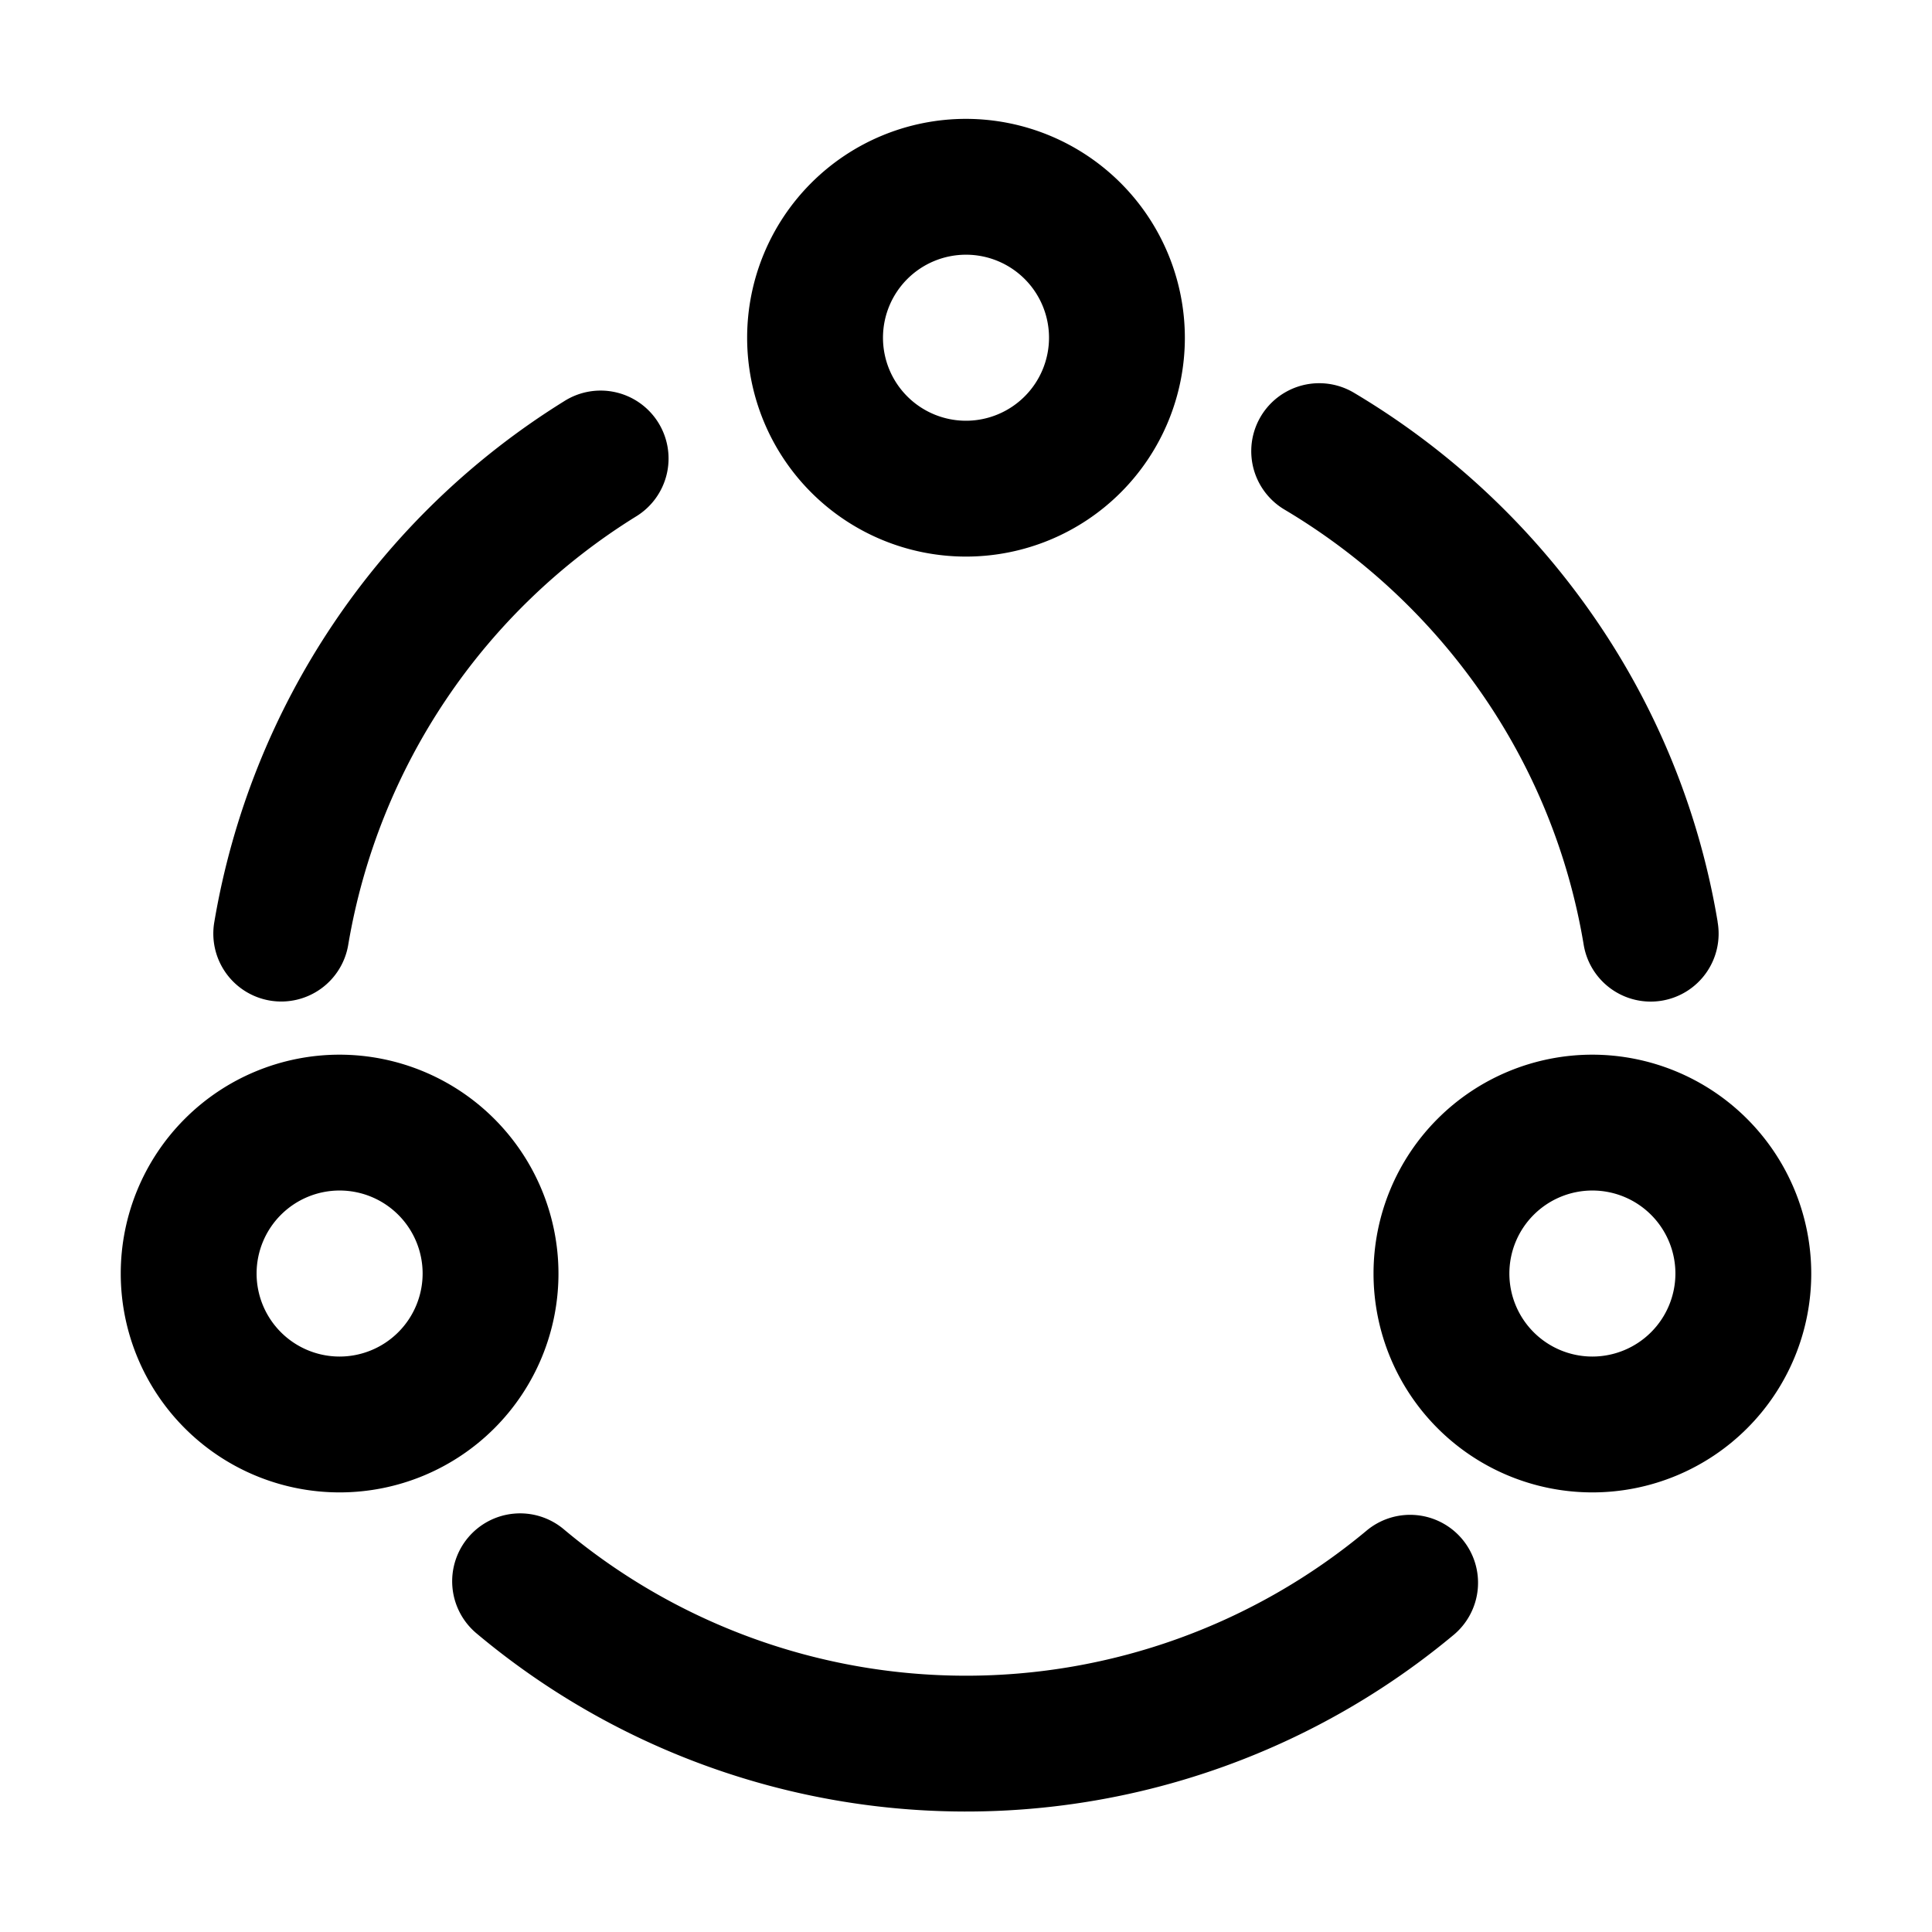 <?xml version="1.0" standalone="no"?><!DOCTYPE svg PUBLIC "-//W3C//DTD SVG 1.1//EN" "http://www.w3.org/Graphics/SVG/1.1/DTD/svg11.dtd"><svg t="1633438273201" class="icon" viewBox="0 0 1024 1024" version="1.1" xmlns="http://www.w3.org/2000/svg" p-id="15420" xmlns:xlink="http://www.w3.org/1999/xlink" width="200" height="200"><defs><style type="text/css"></style></defs><path d="M337 273.81a36 36 0 1 0-38-61.15 404.09 404.09 0 0 0-185.38 275.87 36 36 0 1 0 71 11.94A332.08 332.08 0 0 1 337 273.81zM724 811.53a331.57 331.57 0 0 1-425.2-1 36 36 0 1 0-46.27 55.17A403.61 403.61 0 0 0 770 866.91a36 36 0 1 0-46-55.38zM910.38 488.53A399.32 399.32 0 0 0 844 325.79a408.32 408.32 0 0 0-126.45-117.66 36 36 0 1 0-36.68 62 335.92 335.92 0 0 1 104 96.77 327.93 327.93 0 0 1 54.48 133.61 36 36 0 1 0 71-11.94zM180 559a116 116 0 1 0 116 116 116.13 116.13 0 0 0-116-116z m0 160a44 44 0 1 1 44-44 44.05 44.05 0 0 1-44 44zM844 559a116 116 0 1 0 116 116 116.13 116.13 0 0 0-116-116z m0 160a44 44 0 1 1 44-44 44.05 44.05 0 0 1-44 44zM512 63a116 116 0 1 0 116 116A116.13 116.13 0 0 0 512 63z m0 160a44 44 0 1 1 44-44 44.05 44.05 0 0 1-44 44z" p-id="15421"></path></svg>
